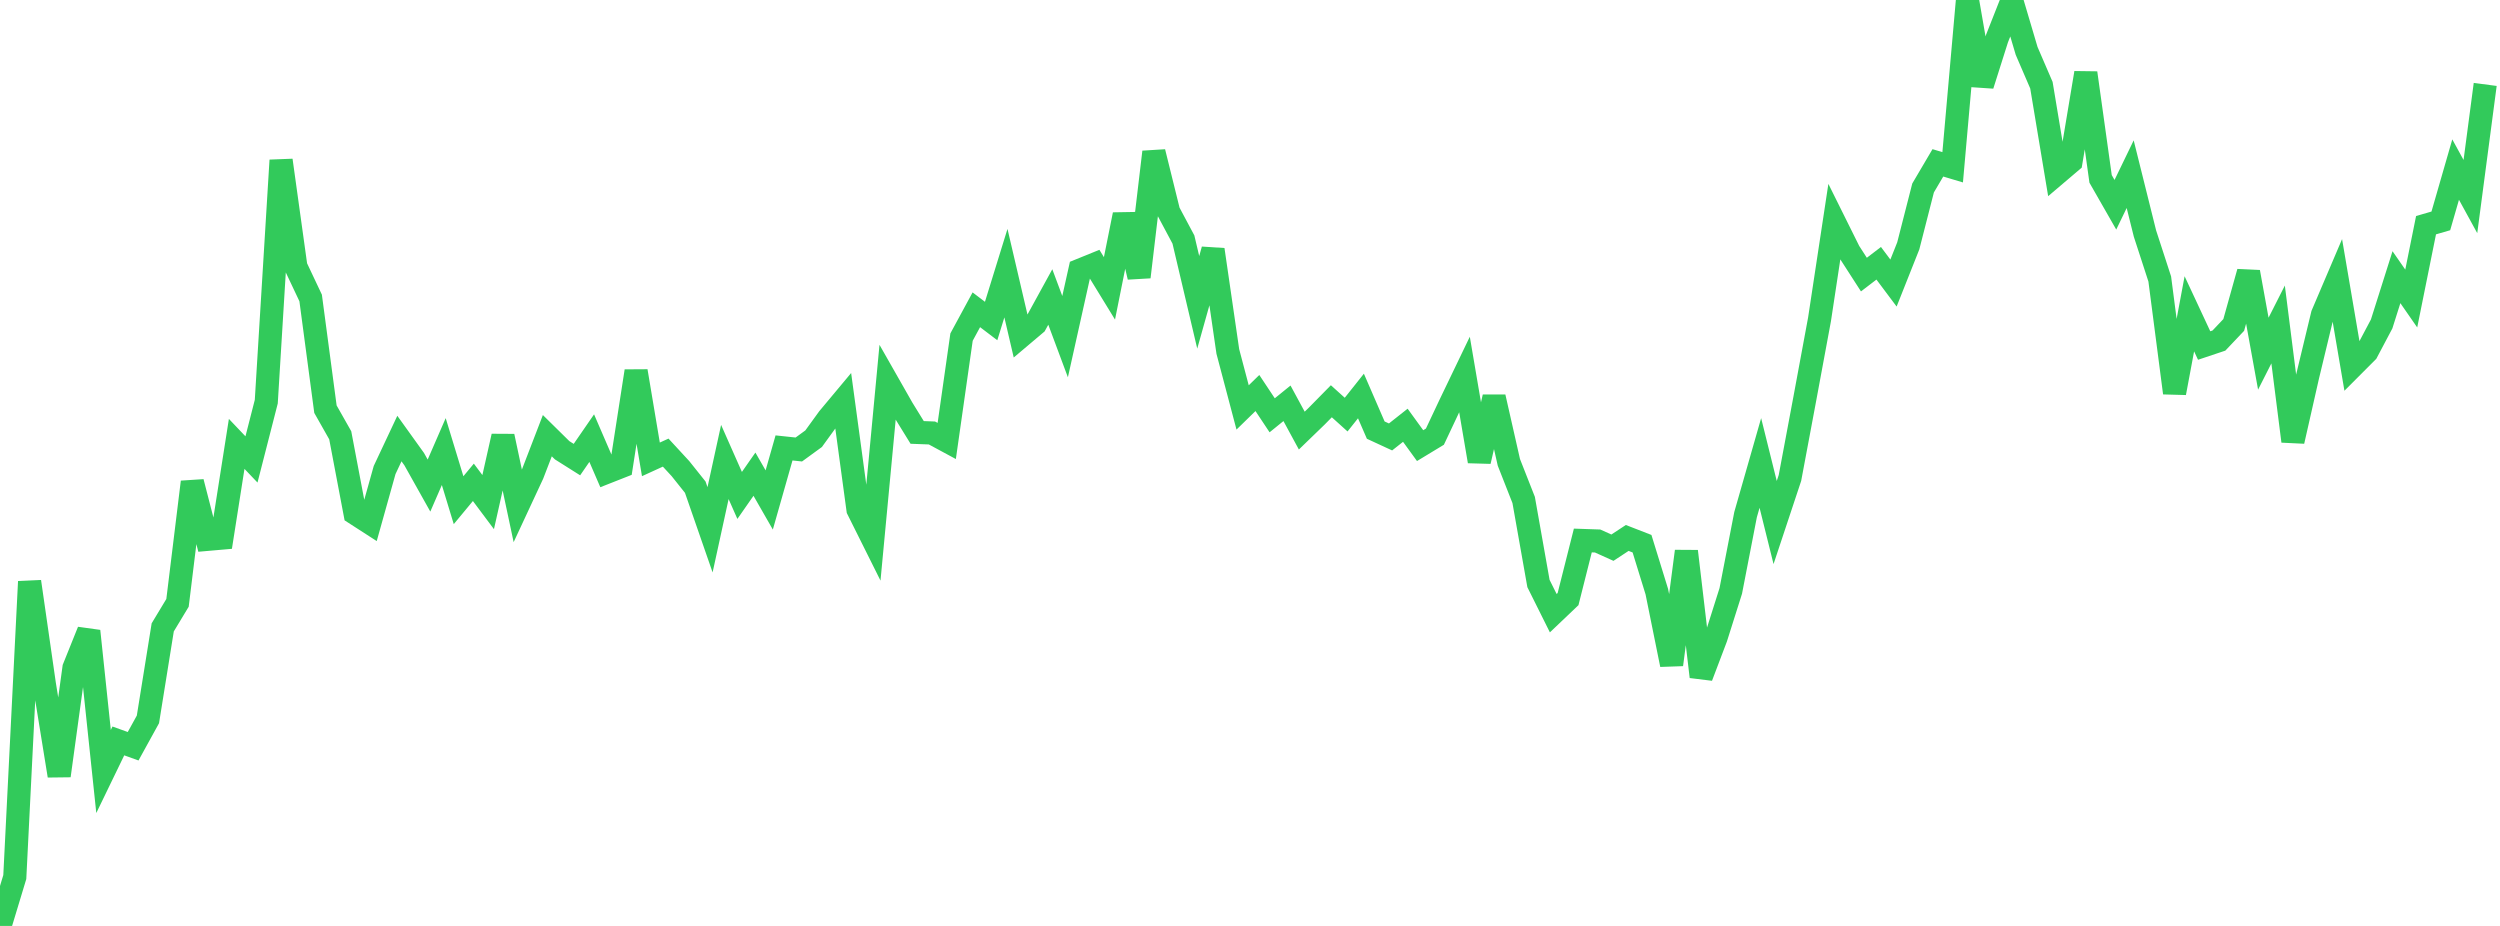 <?xml version="1.0" standalone="no"?>
<!DOCTYPE svg PUBLIC "-//W3C//DTD SVG 1.1//EN" "http://www.w3.org/Graphics/SVG/1.1/DTD/svg11.dtd">

<svg width="135" height="50" viewBox="0 0 135 50" preserveAspectRatio="none" 
  xmlns="http://www.w3.org/2000/svg"
  xmlns:xlink="http://www.w3.org/1999/xlink">


<polyline points="0.0, 50.0 0.799, 47.36 1.598, 31.407 2.396, 36.953 3.195, 41.888 3.994, 36.066 4.793, 34.079 5.592, 41.66 6.391, 40.01 7.189, 40.297 7.988, 38.847 8.787, 33.878 9.586, 32.554 10.385, 26.029 11.183, 29.126 11.982, 29.056 12.781, 23.97 13.58, 24.81 14.379, 21.69 15.178, 8.656 15.976, 14.399 16.775, 16.09 17.574, 22.095 18.373, 23.506 19.172, 27.719 19.97, 28.234 20.769, 25.382 21.568, 23.682 22.367, 24.795 23.166, 26.221 23.964, 24.385 24.763, 27.01 25.562, 26.046 26.361, 27.114 27.16, 23.559 27.959, 27.317 28.757, 25.603 29.556, 23.527 30.355, 24.314 31.154, 24.818 31.953, 23.659 32.751, 25.506 33.55, 25.191 34.349, 20.041 35.148, 24.806 35.947, 24.441 36.746, 25.307 37.544, 26.307 38.343, 28.609 39.142, 24.947 39.941, 26.753 40.74, 25.606 41.538, 26.998 42.337, 24.188 43.136, 24.273 43.935, 23.691 44.734, 22.589 45.533, 21.632 46.331, 27.515 47.13, 29.117 47.929, 20.651 48.728, 22.055 49.527, 23.351 50.325, 23.381 51.124, 23.812 51.923, 18.203 52.722, 16.728 53.521, 17.335 54.32, 14.75 55.118, 18.169 55.917, 17.494 56.716, 16.037 57.515, 18.179 58.314, 14.592 59.112, 14.268 59.911, 15.572 60.71, 11.589 61.509, 14.957 62.308, 8.208 63.107, 11.439 63.905, 12.935 64.704, 16.326 65.503, 13.483 66.302, 18.978 67.101, 22.002 67.899, 21.223 68.698, 22.426 69.497, 21.778 70.296, 23.252 71.095, 22.479 71.893, 21.668 72.692, 22.389 73.491, 21.384 74.29, 23.226 75.089, 23.595 75.888, 22.964 76.686, 24.064 77.485, 23.58 78.284, 21.884 79.083, 20.222 79.882, 24.91 80.68, 21.44 81.479, 24.967 82.278, 26.999 83.077, 31.509 83.876, 33.112 84.675, 32.351 85.473, 29.187 86.272, 29.214 87.071, 29.575 87.87, 29.049 88.669, 29.36 89.467, 31.945 90.266, 35.891 91.065, 29.77 91.864, 36.541 92.663, 34.434 93.462, 31.908 94.26, 27.792 95.059, 25 95.858, 28.217 96.657, 25.811 97.456, 21.549 98.254, 17.246 99.053, 11.98 99.852, 13.588 100.651, 14.828 101.45, 14.217 102.249, 15.285 103.047, 13.275 103.846, 10.151 104.645, 8.794 105.444, 9.033 106.243, 0.0 107.041, 4.599 107.84, 2.078 108.639, 0.051 109.438, 2.748 110.237, 4.602 111.036, 9.403 111.834, 8.725 112.633, 3.938 113.432, 9.66 114.231, 11.057 115.03, 9.406 115.828, 12.611 116.627, 15.066 117.426, 21.218 118.225, 16.945 119.024, 18.658 119.822, 18.391 120.621, 17.548 121.42, 14.69 122.219, 19.099 123.018, 17.521 123.817, 23.825 124.615, 20.306 125.414, 16.988 126.213, 15.113 127.012, 19.802 127.811, 19.001 128.609, 17.493 129.408, 14.968 130.207, 16.12 131.006, 12.16 131.805, 11.928 132.604, 9.157 133.402, 10.614 134.201, 4.559" fill="none" stroke="#32ca5b" stroke-width="1.25"/>

</svg>